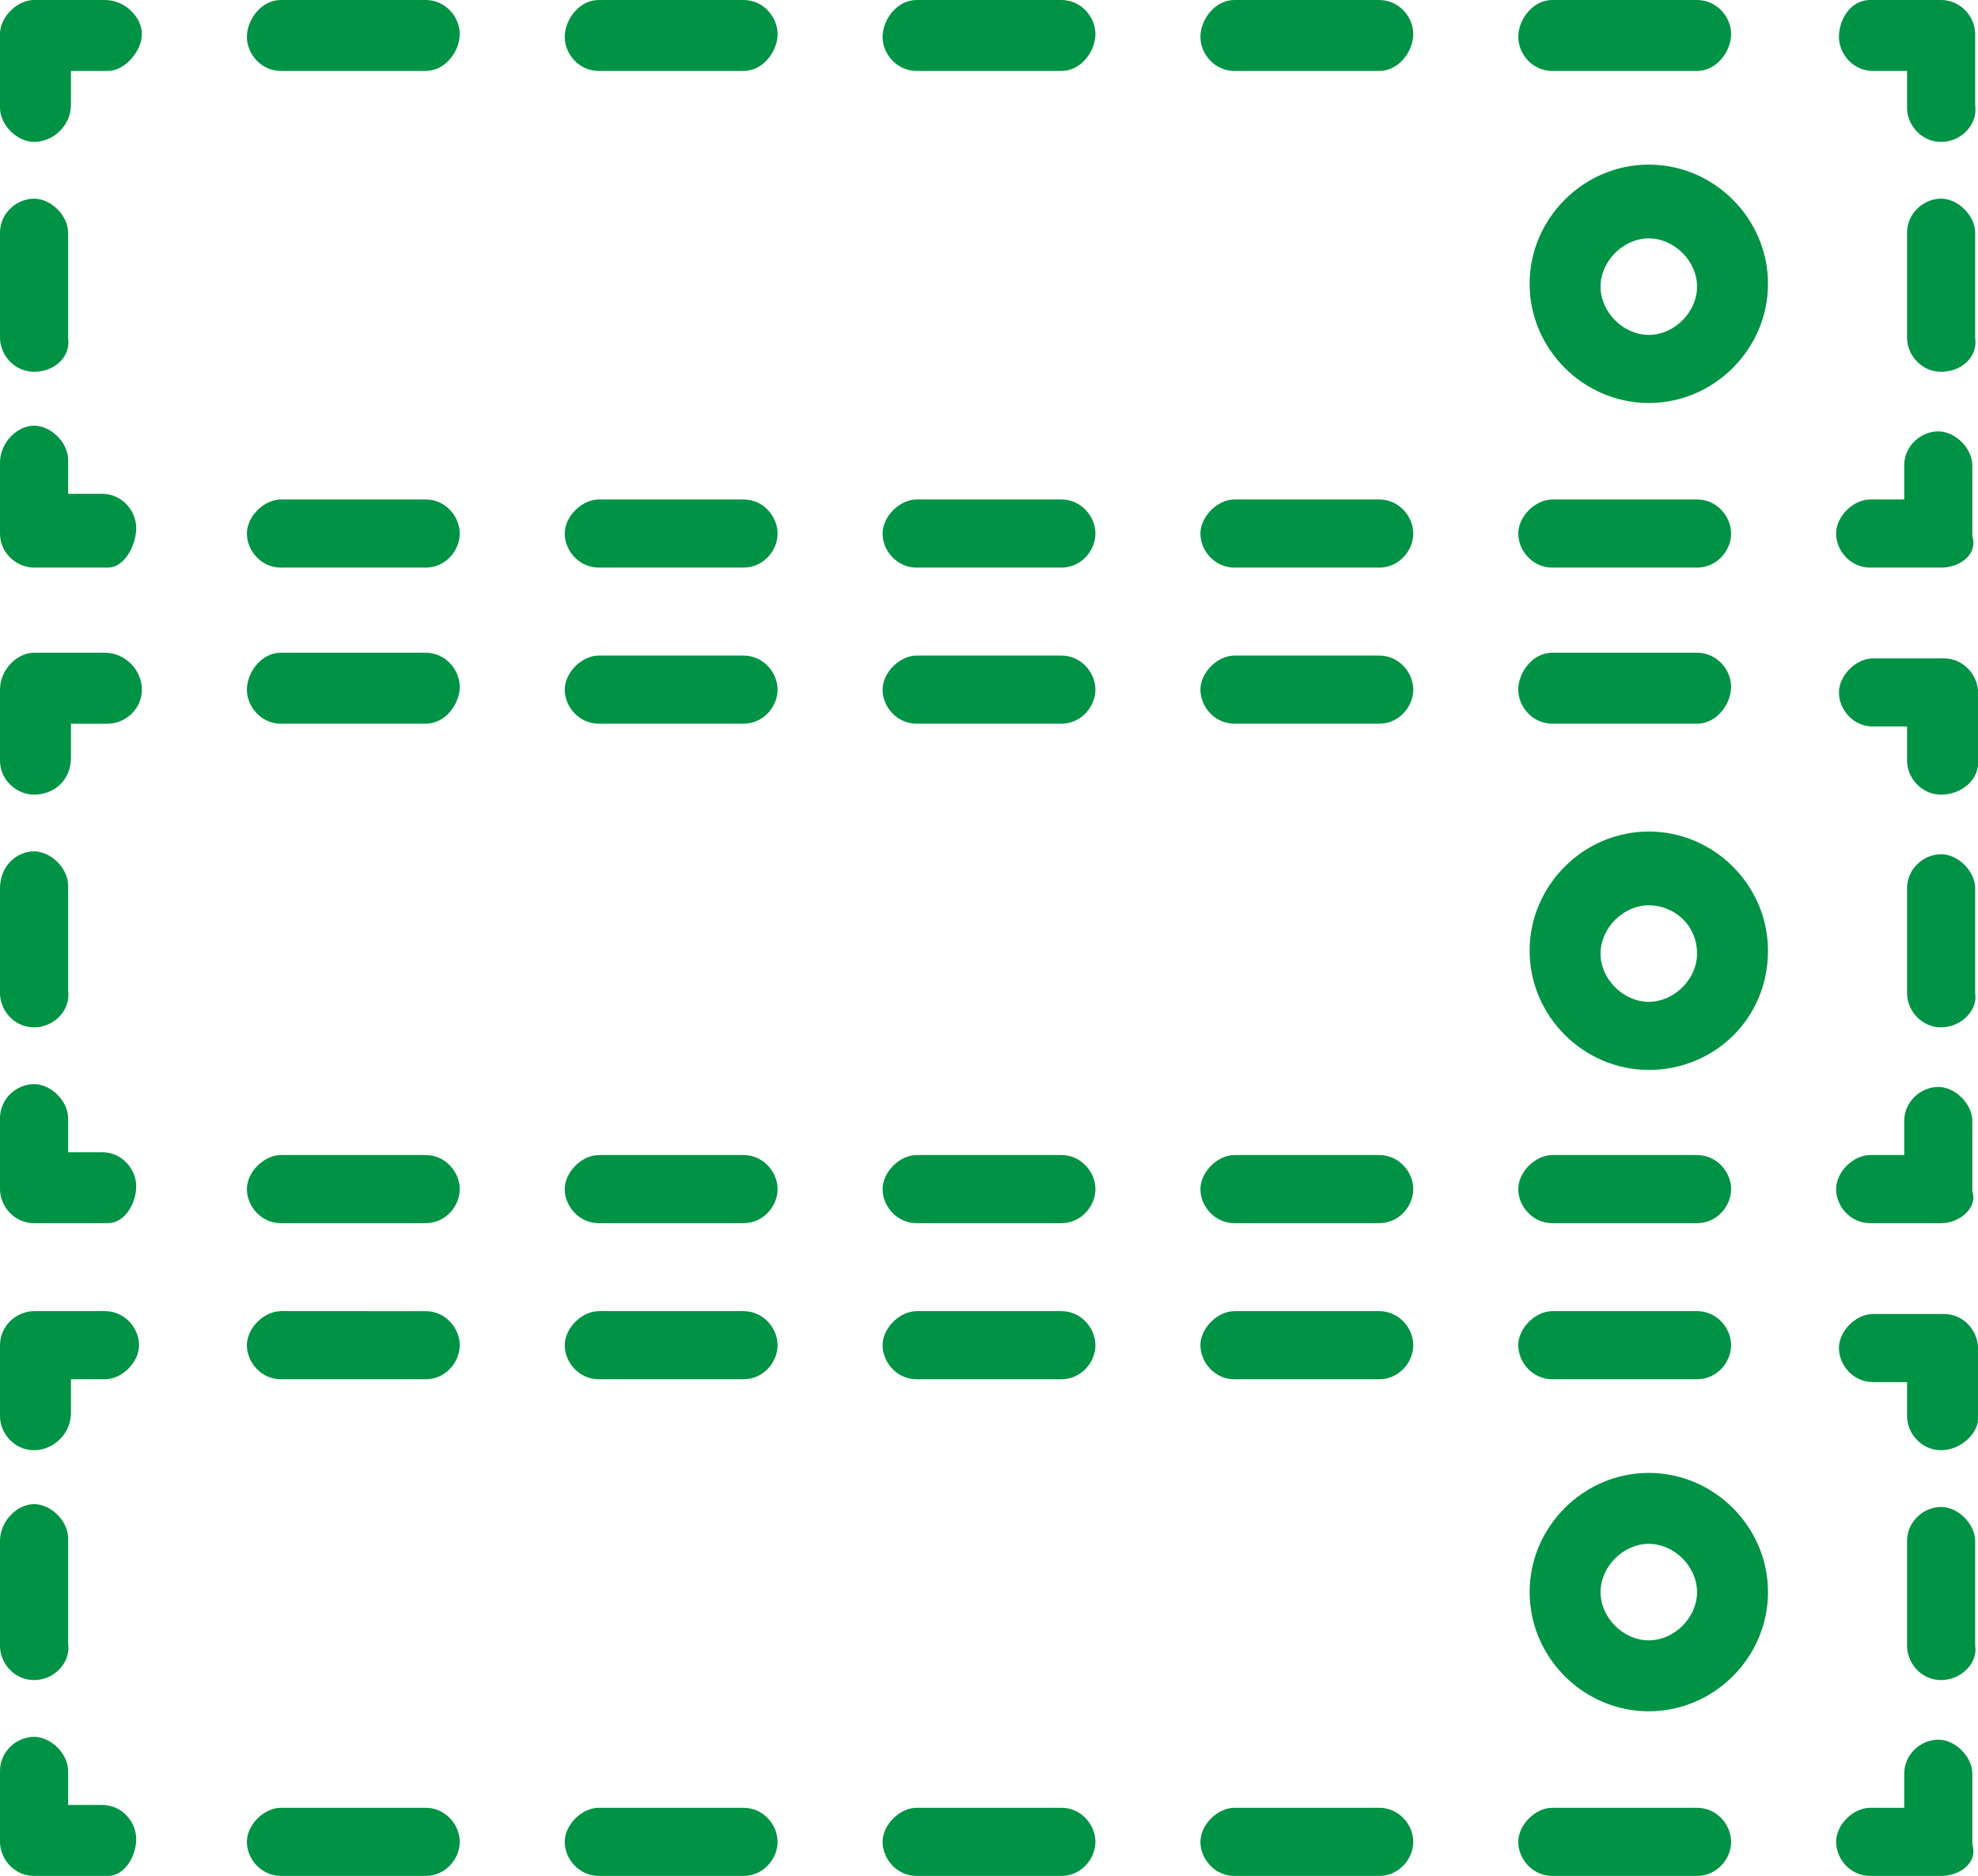 <?xml version="1.0" encoding="utf-8"?>
<!-- Generator: Adobe Illustrator 18.1.0, SVG Export Plug-In . SVG Version: 6.00 Build 0)  -->
<svg version="1.1" id="Layer_1" xmlns="http://www.w3.org/2000/svg" xmlns:xlink="http://www.w3.org/1999/xlink" x="0px" y="0px"
	 viewBox="0 0 69.7 66.1" enable-background="new 0 0 69.7 66.1" xml:space="preserve">
<g>
	<g>
		<path fill="#009245" d="M68.4,20h-2.5c-0.7,0-1.2-0.6-1.2-1.2s0.6-1.2,1.2-1.2h1.2v-1.2c0-0.7,0.6-1.2,1.2-1.2s1.2,0.6,1.2,1.2
			v2.5C69.7,19.5,69.1,20,68.4,20z"/>
	</g>
	<g>
		<path fill="#009245" d="M59.8,20h-5.1c-0.7,0-1.2-0.6-1.2-1.2s0.6-1.2,1.2-1.2h5.1c0.7,0,1.2,0.6,1.2,1.2S60.5,20,59.8,20z
			 M48.6,20h-5.1c-0.7,0-1.2-0.6-1.2-1.2s0.6-1.2,1.2-1.2h5.1c0.7,0,1.2,0.6,1.2,1.2S49.3,20,48.6,20z M37.4,20h-5.1
			c-0.7,0-1.2-0.6-1.2-1.2s0.6-1.2,1.2-1.2h5.1c0.7,0,1.2,0.6,1.2,1.2S38.1,20,37.4,20z M26.2,20h-5.1c-0.7,0-1.2-0.6-1.2-1.2
			s0.6-1.2,1.2-1.2h5.1c0.7,0,1.2,0.6,1.2,1.2S26.9,20,26.2,20z M15,20H9.9c-0.7,0-1.2-0.6-1.2-1.2s0.6-1.2,1.2-1.2H15
			c0.7,0,1.2,0.6,1.2,1.2S15.7,20,15,20z"/>
	</g>
	<g>
		<path fill="#009245" d="M3.8,20H1.2C0.6,20,0,19.5,0,18.8v-2.5C0,15.6,0.6,15,1.2,15s1.2,0.6,1.2,1.2v1.2h1.2
			c0.7,0,1.2,0.6,1.2,1.2S4.4,20,3.8,20z"/>
	</g>
	<g>
		<path fill="#009245" d="M1.2,13.1c-0.7,0-1.2-0.6-1.2-1.2V8.2c0-0.7,0.6-1.2,1.2-1.2s1.2,0.6,1.2,1.2v3.7
			C2.5,12.6,1.9,13.1,1.2,13.1z"/>
	</g>
	<g>
		<path fill="#009245" d="M1.2,5C0.6,5,0,4.4,0,3.8V1.2C0,0.6,0.6,0,1.2,0h2.5C4.4,0,5,0.6,5,1.2S4.4,2.5,3.8,2.5H2.5v1.2
			C2.5,4.4,1.9,5,1.2,5z"/>
	</g>
	<g>
		<path fill="#009245" d="M59.8,2.5h-5.1c-0.7,0-1.2-0.6-1.2-1.2S54,0,54.7,0h5.1c0.7,0,1.2,0.6,1.2,1.2S60.5,2.5,59.8,2.5z
			 M48.6,2.5h-5.1c-0.7,0-1.2-0.6-1.2-1.2S42.8,0,43.5,0h5.1c0.7,0,1.2,0.6,1.2,1.2S49.3,2.5,48.6,2.5z M37.4,2.5h-5.1
			c-0.7,0-1.2-0.6-1.2-1.2S31.6,0,32.3,0h5.1c0.7,0,1.2,0.6,1.2,1.2S38.1,2.5,37.4,2.5z M26.2,2.5h-5.1c-0.7,0-1.2-0.6-1.2-1.2
			S20.4,0,21.1,0h5.1c0.7,0,1.2,0.6,1.2,1.2S26.9,2.5,26.2,2.5z M15,2.5H9.9c-0.7,0-1.2-0.6-1.2-1.2S9.2,0,9.9,0H15
			c0.7,0,1.2,0.6,1.2,1.2S15.7,2.5,15,2.5z"/>
	</g>
	<g>
		<path fill="#009245" d="M68.4,5c-0.7,0-1.2-0.6-1.2-1.2V2.5h-1.2c-0.7,0-1.2-0.6-1.2-1.2S65.2,0,65.9,0h2.5c0.7,0,1.2,0.6,1.2,1.2
			v2.5C69.7,4.4,69.1,5,68.4,5z"/>
	</g>
	<g>
		<path fill="#009245" d="M68.4,13.1c-0.7,0-1.2-0.6-1.2-1.2V8.2c0-0.7,0.6-1.2,1.2-1.2s1.2,0.6,1.2,1.2v3.7
			C69.7,12.6,69.1,13.1,68.4,13.1z"/>
	</g>
</g>
<g>
	<g>
		<path fill="#009245" d="M68.4,43.1h-2.5c-0.7,0-1.2-0.6-1.2-1.2s0.6-1.2,1.2-1.2h1.2v-1.2c0-0.7,0.6-1.2,1.2-1.2s1.2,0.6,1.2,1.2
			v2.5C69.7,42.5,69.1,43.1,68.4,43.1z"/>
	</g>
	<g>
		<path fill="#009245" d="M59.8,43.1h-5.1c-0.7,0-1.2-0.6-1.2-1.2s0.6-1.2,1.2-1.2h5.1c0.7,0,1.2,0.6,1.2,1.2S60.5,43.1,59.8,43.1z
			 M48.6,43.1h-5.1c-0.7,0-1.2-0.6-1.2-1.2s0.6-1.2,1.2-1.2h5.1c0.7,0,1.2,0.6,1.2,1.2S49.3,43.1,48.6,43.1z M37.4,43.1h-5.1
			c-0.7,0-1.2-0.6-1.2-1.2s0.6-1.2,1.2-1.2h5.1c0.7,0,1.2,0.6,1.2,1.2S38.1,43.1,37.4,43.1z M26.2,43.1h-5.1c-0.7,0-1.2-0.6-1.2-1.2
			s0.6-1.2,1.2-1.2h5.1c0.7,0,1.2,0.6,1.2,1.2S26.9,43.1,26.2,43.1z M15,43.1H9.9c-0.7,0-1.2-0.6-1.2-1.2s0.6-1.2,1.2-1.2H15
			c0.7,0,1.2,0.6,1.2,1.2S15.7,43.1,15,43.1z"/>
	</g>
	<g>
		<path fill="#009245" d="M3.8,43.1H1.2c-0.7,0-1.2-0.6-1.2-1.2v-2.5c0-0.7,0.6-1.2,1.2-1.2s1.2,0.6,1.2,1.2v1.2h1.2
			c0.7,0,1.2,0.6,1.2,1.2S4.4,43.1,3.8,43.1z"/>
	</g>
	<g>
		<path fill="#009245" d="M1.2,36.2c-0.7,0-1.2-0.6-1.2-1.2v-3.7C0,30.5,0.6,30,1.2,30s1.2,0.6,1.2,1.2v3.7
			C2.5,35.6,1.9,36.2,1.2,36.2z"/>
	</g>
	<g>
		<path fill="#009245" d="M1.2,28C0.6,28,0,27.5,0,26.8v-2.5C0,23.6,0.6,23,1.2,23h2.5C4.4,23,5,23.6,5,24.3s-0.6,1.2-1.2,1.2H2.5
			v1.2C2.5,27.5,1.9,28,1.2,28z"/>
	</g>
	<g>
		<path fill="#009245" d="M59.8,25.5h-5.1c-0.7,0-1.2-0.6-1.2-1.2S54,23,54.7,23h5.1c0.7,0,1.2,0.6,1.2,1.2S60.5,25.5,59.8,25.5z
			 M48.6,25.5h-5.1c-0.7,0-1.2-0.6-1.2-1.2s0.6-1.2,1.2-1.2h5.1c0.7,0,1.2,0.6,1.2,1.2S49.3,25.5,48.6,25.5z M37.4,25.5h-5.1
			c-0.7,0-1.2-0.6-1.2-1.2s0.6-1.2,1.2-1.2h5.1c0.7,0,1.2,0.6,1.2,1.2S38.1,25.5,37.4,25.5z M26.2,25.5h-5.1c-0.7,0-1.2-0.6-1.2-1.2
			s0.6-1.2,1.2-1.2h5.1c0.7,0,1.2,0.6,1.2,1.2S26.9,25.5,26.2,25.5z M15,25.5H9.9c-0.7,0-1.2-0.6-1.2-1.2S9.2,23,9.9,23H15
			c0.7,0,1.2,0.6,1.2,1.2S15.7,25.5,15,25.5z"/>
	</g>
	<g>
		<path fill="#009245" d="M68.4,28c-0.7,0-1.2-0.6-1.2-1.2v-1.2h-1.2c-0.7,0-1.2-0.6-1.2-1.2s0.6-1.2,1.2-1.2h2.5
			c0.7,0,1.2,0.6,1.2,1.2v2.5C69.7,27.5,69.1,28,68.4,28z"/>
	</g>
	<g>
		<path fill="#009245" d="M68.4,36.2c-0.7,0-1.2-0.6-1.2-1.2v-3.7c0-0.7,0.6-1.2,1.2-1.2s1.2,0.6,1.2,1.2v3.7
			C69.7,35.6,69.1,36.2,68.4,36.2z"/>
	</g>
</g>
<g>
	<g>
		<path fill="#009245" d="M68.4,66.1h-2.5c-0.7,0-1.2-0.6-1.2-1.2s0.6-1.2,1.2-1.2h1.2v-1.2c0-0.7,0.6-1.2,1.2-1.2s1.2,0.6,1.2,1.2
			v2.5C69.7,65.6,69.1,66.1,68.4,66.1z"/>
	</g>
	<g>
		<path fill="#009245" d="M59.8,66.1h-5.1c-0.7,0-1.2-0.6-1.2-1.2s0.6-1.2,1.2-1.2h5.1c0.7,0,1.2,0.6,1.2,1.2S60.5,66.1,59.8,66.1z
			 M48.6,66.1h-5.1c-0.7,0-1.2-0.6-1.2-1.2s0.6-1.2,1.2-1.2h5.1c0.7,0,1.2,0.6,1.2,1.2S49.3,66.1,48.6,66.1z M37.4,66.1h-5.1
			c-0.7,0-1.2-0.6-1.2-1.2s0.6-1.2,1.2-1.2h5.1c0.7,0,1.2,0.6,1.2,1.2S38.1,66.1,37.4,66.1z M26.2,66.1h-5.1c-0.7,0-1.2-0.6-1.2-1.2
			s0.6-1.2,1.2-1.2h5.1c0.7,0,1.2,0.6,1.2,1.2S26.9,66.1,26.2,66.1z M15,66.1H9.9c-0.7,0-1.2-0.6-1.2-1.2s0.6-1.2,1.2-1.2H15
			c0.7,0,1.2,0.6,1.2,1.2S15.7,66.1,15,66.1z"/>
	</g>
	<g>
		<path fill="#009245" d="M3.8,66.1H1.2c-0.7,0-1.2-0.6-1.2-1.2v-2.5c0-0.7,0.6-1.2,1.2-1.2s1.2,0.6,1.2,1.2v1.2h1.2
			c0.7,0,1.2,0.6,1.2,1.2S4.4,66.1,3.8,66.1z"/>
	</g>
	<g>
		<path fill="#009245" d="M1.2,59.2c-0.7,0-1.2-0.6-1.2-1.2v-3.7C0,53.6,0.6,53,1.2,53s1.2,0.6,1.2,1.2v3.7
			C2.5,58.6,1.9,59.2,1.2,59.2z"/>
	</g>
	<g>
		<path fill="#009245" d="M1.2,51.1c-0.7,0-1.2-0.6-1.2-1.2v-2.5c0-0.7,0.6-1.2,1.2-1.2h2.5c0.7,0,1.2,0.6,1.2,1.2s-0.6,1.2-1.2,1.2
			H2.5v1.2C2.5,50.5,1.9,51.1,1.2,51.1z"/>
	</g>
	<g>
		<path fill="#009245" d="M59.8,48.6h-5.1c-0.7,0-1.2-0.6-1.2-1.2s0.6-1.2,1.2-1.2h5.1c0.7,0,1.2,0.6,1.2,1.2S60.5,48.6,59.8,48.6z
			 M48.6,48.6h-5.1c-0.7,0-1.2-0.6-1.2-1.2s0.6-1.2,1.2-1.2h5.1c0.7,0,1.2,0.6,1.2,1.2S49.3,48.6,48.6,48.6z M37.4,48.6h-5.1
			c-0.7,0-1.2-0.6-1.2-1.2s0.6-1.2,1.2-1.2h5.1c0.7,0,1.2,0.6,1.2,1.2S38.1,48.6,37.4,48.6z M26.2,48.6h-5.1c-0.7,0-1.2-0.6-1.2-1.2
			s0.6-1.2,1.2-1.2h5.1c0.7,0,1.2,0.6,1.2,1.2S26.9,48.6,26.2,48.6z M15,48.6H9.9c-0.7,0-1.2-0.6-1.2-1.2s0.6-1.2,1.2-1.2H15
			c0.7,0,1.2,0.6,1.2,1.2S15.7,48.6,15,48.6z"/>
	</g>
	<g>
		<path fill="#009245" d="M68.4,51.1c-0.7,0-1.2-0.6-1.2-1.2v-1.2h-1.2c-0.7,0-1.2-0.6-1.2-1.2s0.6-1.2,1.2-1.2h2.5
			c0.7,0,1.2,0.6,1.2,1.2v2.5C69.7,50.5,69.1,51.1,68.4,51.1z"/>
	</g>
	<g>
		<path fill="#009245" d="M68.4,59.2c-0.7,0-1.2-0.6-1.2-1.2v-3.7c0-0.7,0.6-1.2,1.2-1.2s1.2,0.6,1.2,1.2v3.7
			C69.7,58.6,69.1,59.2,68.4,59.2z"/>
	</g>
</g>
<g>
	<path fill="#009245" d="M58.1,14.2c-2.3,0-4.2-1.9-4.2-4.2s1.9-4.2,4.2-4.2s4.2,1.9,4.2,4.2S60.4,14.2,58.1,14.2z M58.1,8.4
		c-0.9,0-1.7,0.8-1.7,1.7s0.8,1.7,1.7,1.7s1.7-0.8,1.7-1.7S59,8.4,58.1,8.4z"/>
</g>
<g>
	<path fill="#009245" d="M58.1,37.7c-2.3,0-4.2-1.9-4.2-4.2c0-2.3,1.9-4.2,4.2-4.2s4.2,1.9,4.2,4.2C62.3,35.9,60.4,37.7,58.1,37.7z
		 M58.1,31.9c-0.9,0-1.7,0.8-1.7,1.7c0,0.9,0.8,1.7,1.7,1.7s1.7-0.8,1.7-1.7C59.8,32.6,59,31.9,58.1,31.9z"/>
</g>
<g>
	<path fill="#009245" d="M58.1,60.3c-2.3,0-4.2-1.9-4.2-4.2s1.9-4.2,4.2-4.2s4.2,1.9,4.2,4.2S60.4,60.3,58.1,60.3z M58.1,54.4
		c-0.9,0-1.7,0.8-1.7,1.7s0.8,1.7,1.7,1.7s1.7-0.8,1.7-1.7S59,54.4,58.1,54.4z"/>
</g>
</svg>
